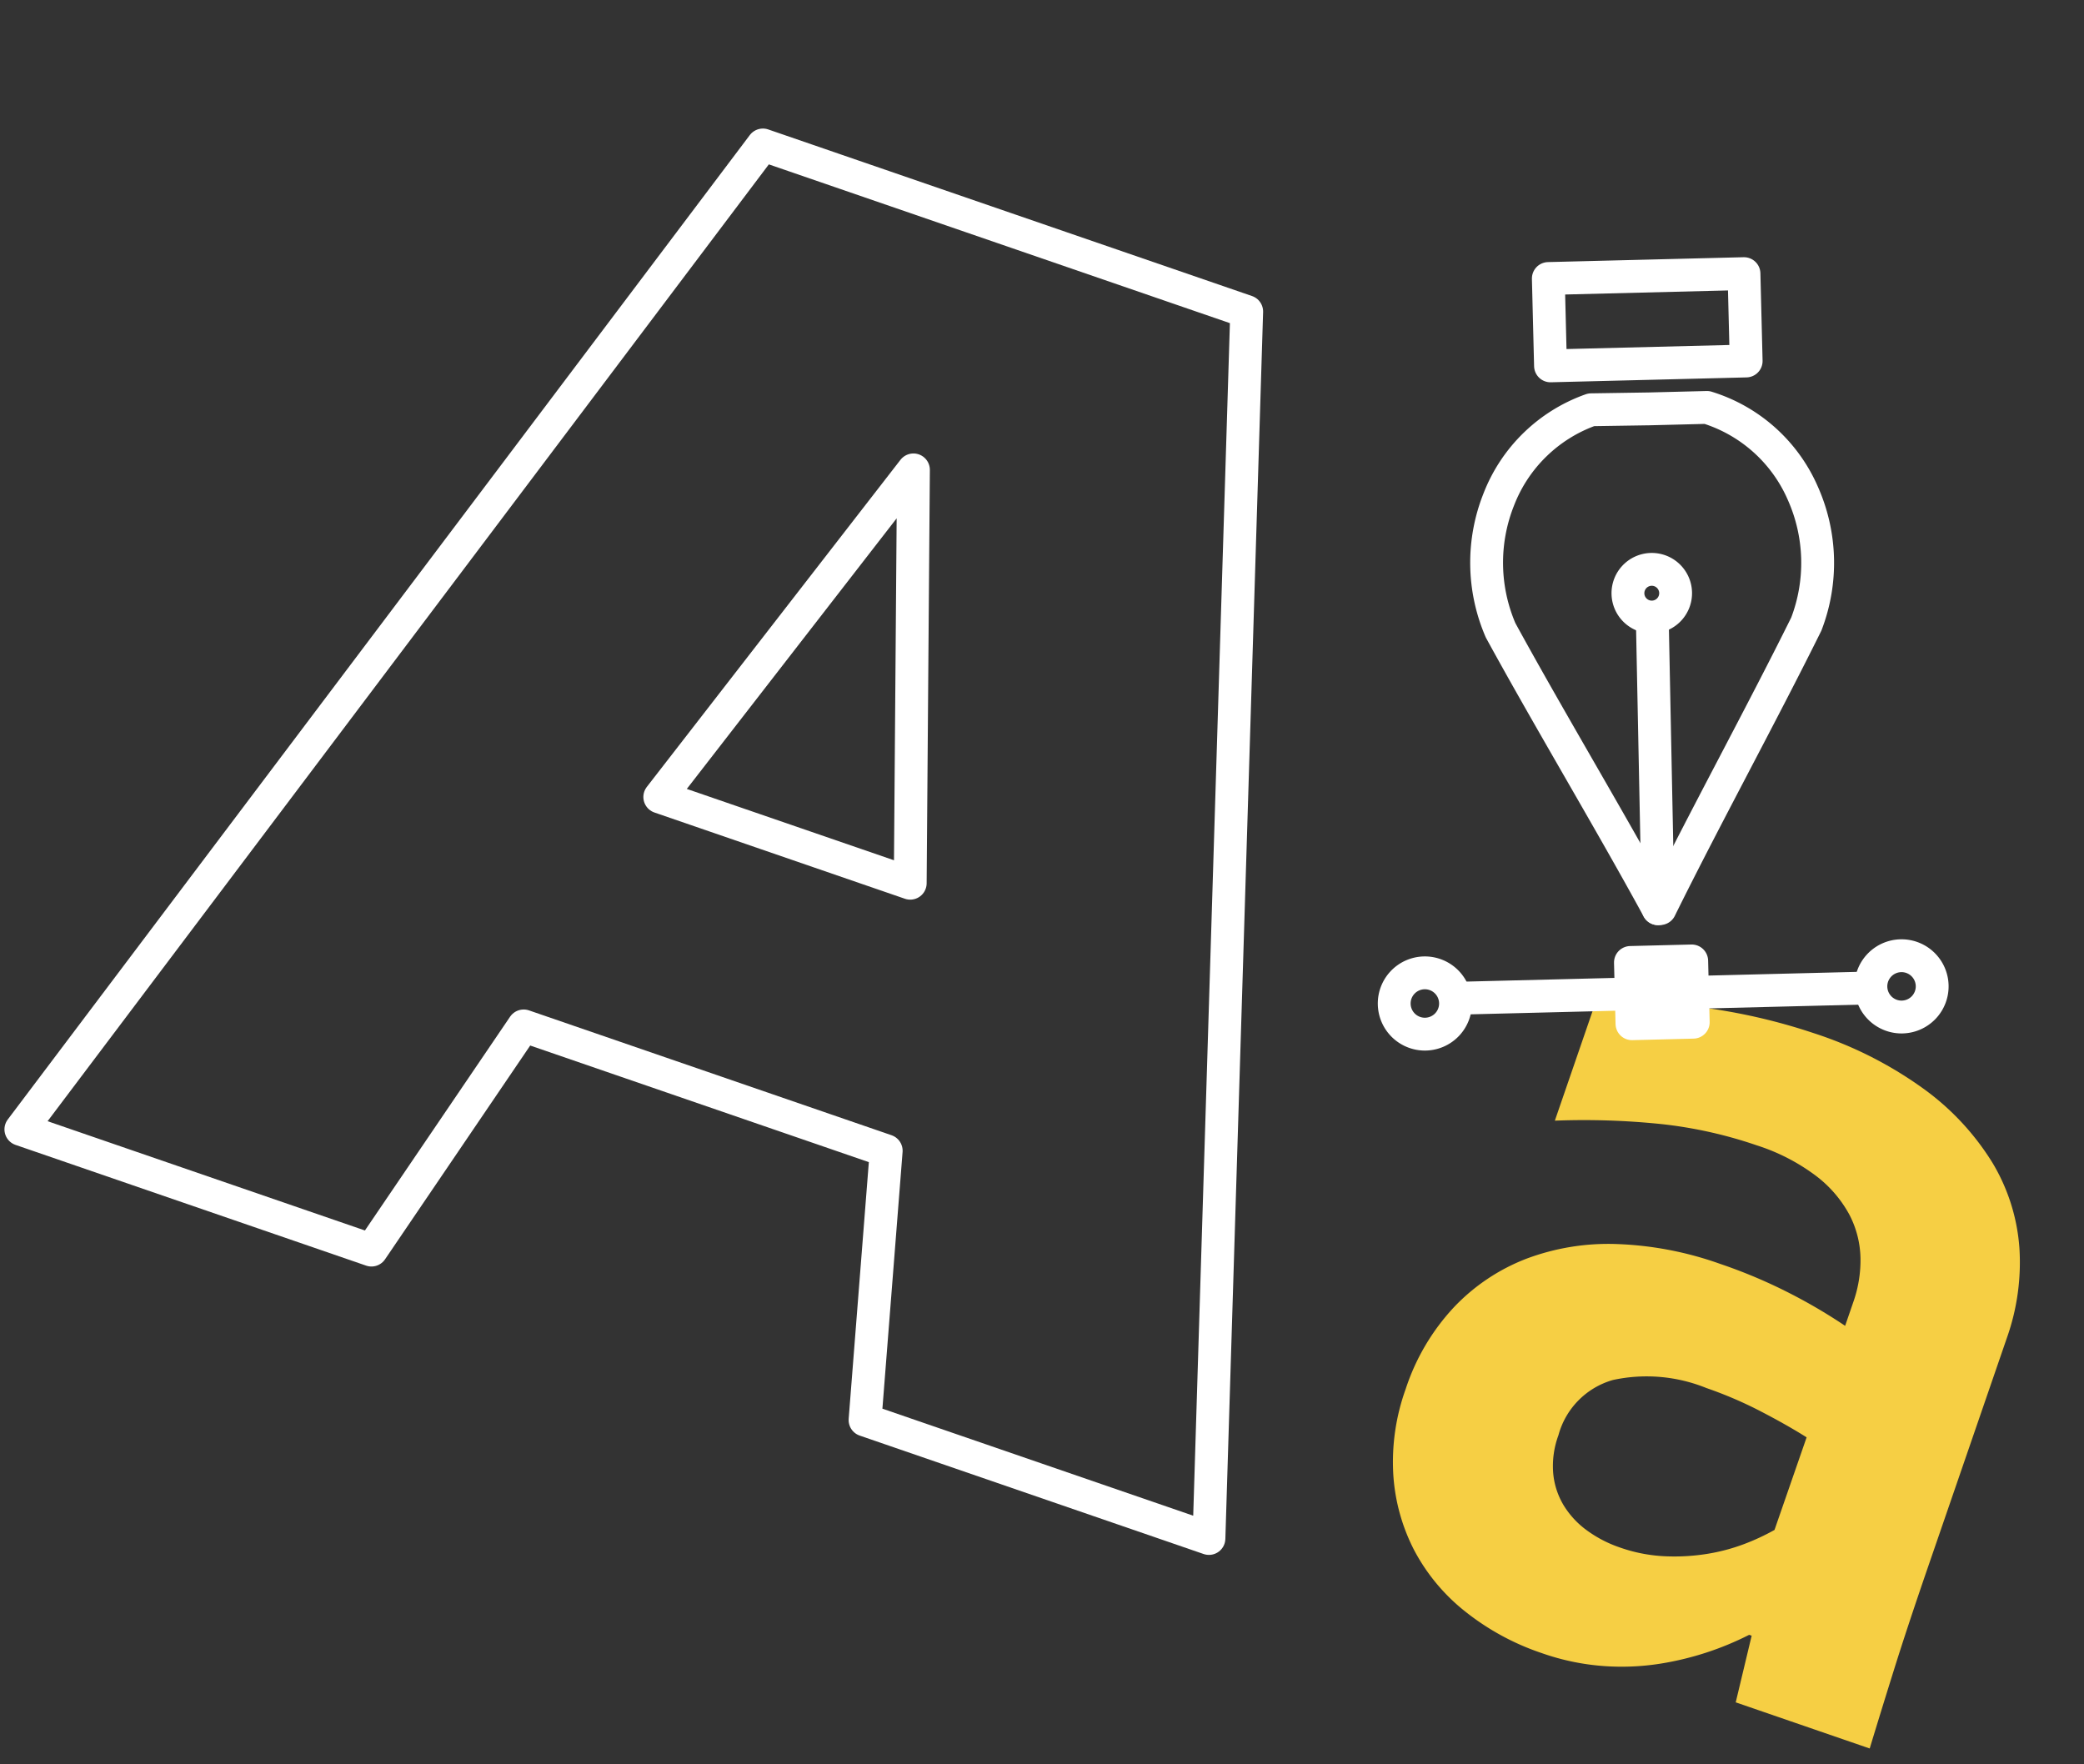 <svg xmlns="http://www.w3.org/2000/svg" width="95.2" height="80.586" viewBox="0 0 95.2 80.586"><rect x="0" y="0" width="95.2" height="80.586" fill="#333333" stroke="none"/><g id="Fonts" transform="translate(19.002 -31.544) rotate(19)"><path id="Path_116" data-name="Path 116" d="M27.411,30.007H50.784L67.4,83.559H50.785L47.694,71.613H30.179L26.938,83.559H10Z" transform="translate(0 0.92)" fill="none" stroke="#fff" stroke-linecap="round" stroke-linejoin="round" stroke-width="1.5"></path><path id="Path_117" data-name="Path 117" d="M36.439,40.6,30.347,58.5h12.1Z" transform="translate(2.306 2.121)" fill="none" stroke="#fff" stroke-linecap="round" stroke-linejoin="round" stroke-width="1.5"></path><g id="Group_49" data-name="Group 49" transform="translate(63.321 21.892)"><path id="Path_118" data-name="Path 118" d="M85.805,77.371h-.121a13.726,13.726,0,0,1-3.39,2.557,11.338,11.338,0,0,1-2.422.953A10.879,10.879,0,0,1,77,81.245a11.488,11.488,0,0,1-3.906-.651,8.825,8.825,0,0,1-3.117-1.877,8.7,8.7,0,0,1-2.043-2.966,9.831,9.831,0,0,1-.741-3.89,10.028,10.028,0,0,1,.863-4.237,9.029,9.029,0,0,1,2.407-3.179,10.641,10.641,0,0,1,3.692-1.983,15.671,15.671,0,0,1,4.753-.681,23.612,23.612,0,0,1,3.511.243,24.6,24.6,0,0,1,2.815.574v-1.18a5.739,5.739,0,0,0-.347-1.982,4.473,4.473,0,0,0-1.12-1.7,5.529,5.529,0,0,0-2.013-1.179,9.109,9.109,0,0,0-3.028-.44,20.1,20.1,0,0,0-4.358.484,34.374,34.374,0,0,0-4.723,1.453v-5.6a23.621,23.621,0,0,1,4.693-1.484,27.151,27.151,0,0,1,5.206-.546,18.064,18.064,0,0,1,5.615.788,11.836,11.836,0,0,1,4.027,2.163A8.778,8.778,0,0,1,91.6,56.635a10.317,10.317,0,0,1,.8,4.086V71.769q0,2.907.06,4.994t.121,3.724H86.108Zm-.576-9.384q-1.029-.242-2.36-.439a18.4,18.4,0,0,0-2.7-.2,7.268,7.268,0,0,0-4.161,1.044,3.6,3.6,0,0,0-1.53,3.194,4.052,4.052,0,0,0,.348,1.74,3.438,3.438,0,0,0,.939,1.226,3.988,3.988,0,0,0,1.377.727,5.624,5.624,0,0,0,1.664.242,7.17,7.17,0,0,0,2.059-.287,9.479,9.479,0,0,0,1.786-.727,8.678,8.678,0,0,0,1.468-.983,10.194,10.194,0,0,0,1.1-1.061Z" transform="translate(-56.839 -18.657)" fill="#f6cf44"></path><path id="Path_119" data-name="Path 119" d="M71.891,49.954c-3.407-3.112-7.535-6.574-10.944-9.682a7.792,7.792,0,0,1-2.025-5.612A7.039,7.039,0,0,1,61.58,29.4l2.528-.914-.084.031,2.521-.939a7.036,7.036,0,0,1,5.426,2.289,7.8,7.8,0,0,1,2.088,5.59c-.59,4.575-1.5,9.886-2.084,14.462Z" transform="translate(-57.777 -21.247)" fill="none" stroke="#fff" stroke-linecap="round" stroke-linejoin="round" stroke-width="1.5"></path><rect id="Rectangle_52" data-name="Rectangle 52" width="8.941" height="3.992" transform="translate(0 3.121) rotate(-20.427)" fill="none" stroke="#fff" stroke-linecap="round" stroke-linejoin="round" stroke-width="1.5"></rect><rect id="Rectangle_53" data-name="Rectangle 53" width="2.8" height="2.8" transform="translate(13.718 31.44) rotate(-20.431)" fill="none" stroke="#fff" stroke-linecap="round" stroke-linejoin="round" stroke-width="1.5"></rect><line id="Line_87" data-name="Line 87" x1="17.663" y2="6.578" transform="translate(6.792 28.975)" fill="none" stroke="#fff" stroke-linecap="round" stroke-linejoin="round" stroke-width="1.5"></line><path id="Path_120" data-name="Path 120" d="M61.618,55.1a1.4,1.4,0,1,1,1.8.824A1.4,1.4,0,0,1,61.618,55.1Z" transform="translate(-57.481 -18.342)" fill="none" stroke="#fff" stroke-linecap="round" stroke-linejoin="round" stroke-width="1.5"></path><path id="Path_121" data-name="Path 121" d="M79.882,48.068a1.4,1.4,0,1,1,1.8.824A1.4,1.4,0,0,1,79.882,48.068Z" transform="translate(-55.411 -19.139)" fill="none" stroke="#fff" stroke-linecap="round" stroke-linejoin="round" stroke-width="1.5"></path><line id="Line_88" data-name="Line 88" x1="4.451" y1="12.128" transform="translate(9.664 16.579)" fill="none" stroke="#fff" stroke-linecap="round" stroke-linejoin="round" stroke-width="1.5"></line><path id="Path_122" data-name="Path 122" d="M67.244,35.258a1.089,1.089,0,1,1-1.4-.647A1.089,1.089,0,0,1,67.244,35.258Z" transform="translate(-57.073 -20.458)" fill="none" stroke="#fff" stroke-linecap="round" stroke-linejoin="round" stroke-width="1.5"></path></g></g></svg>